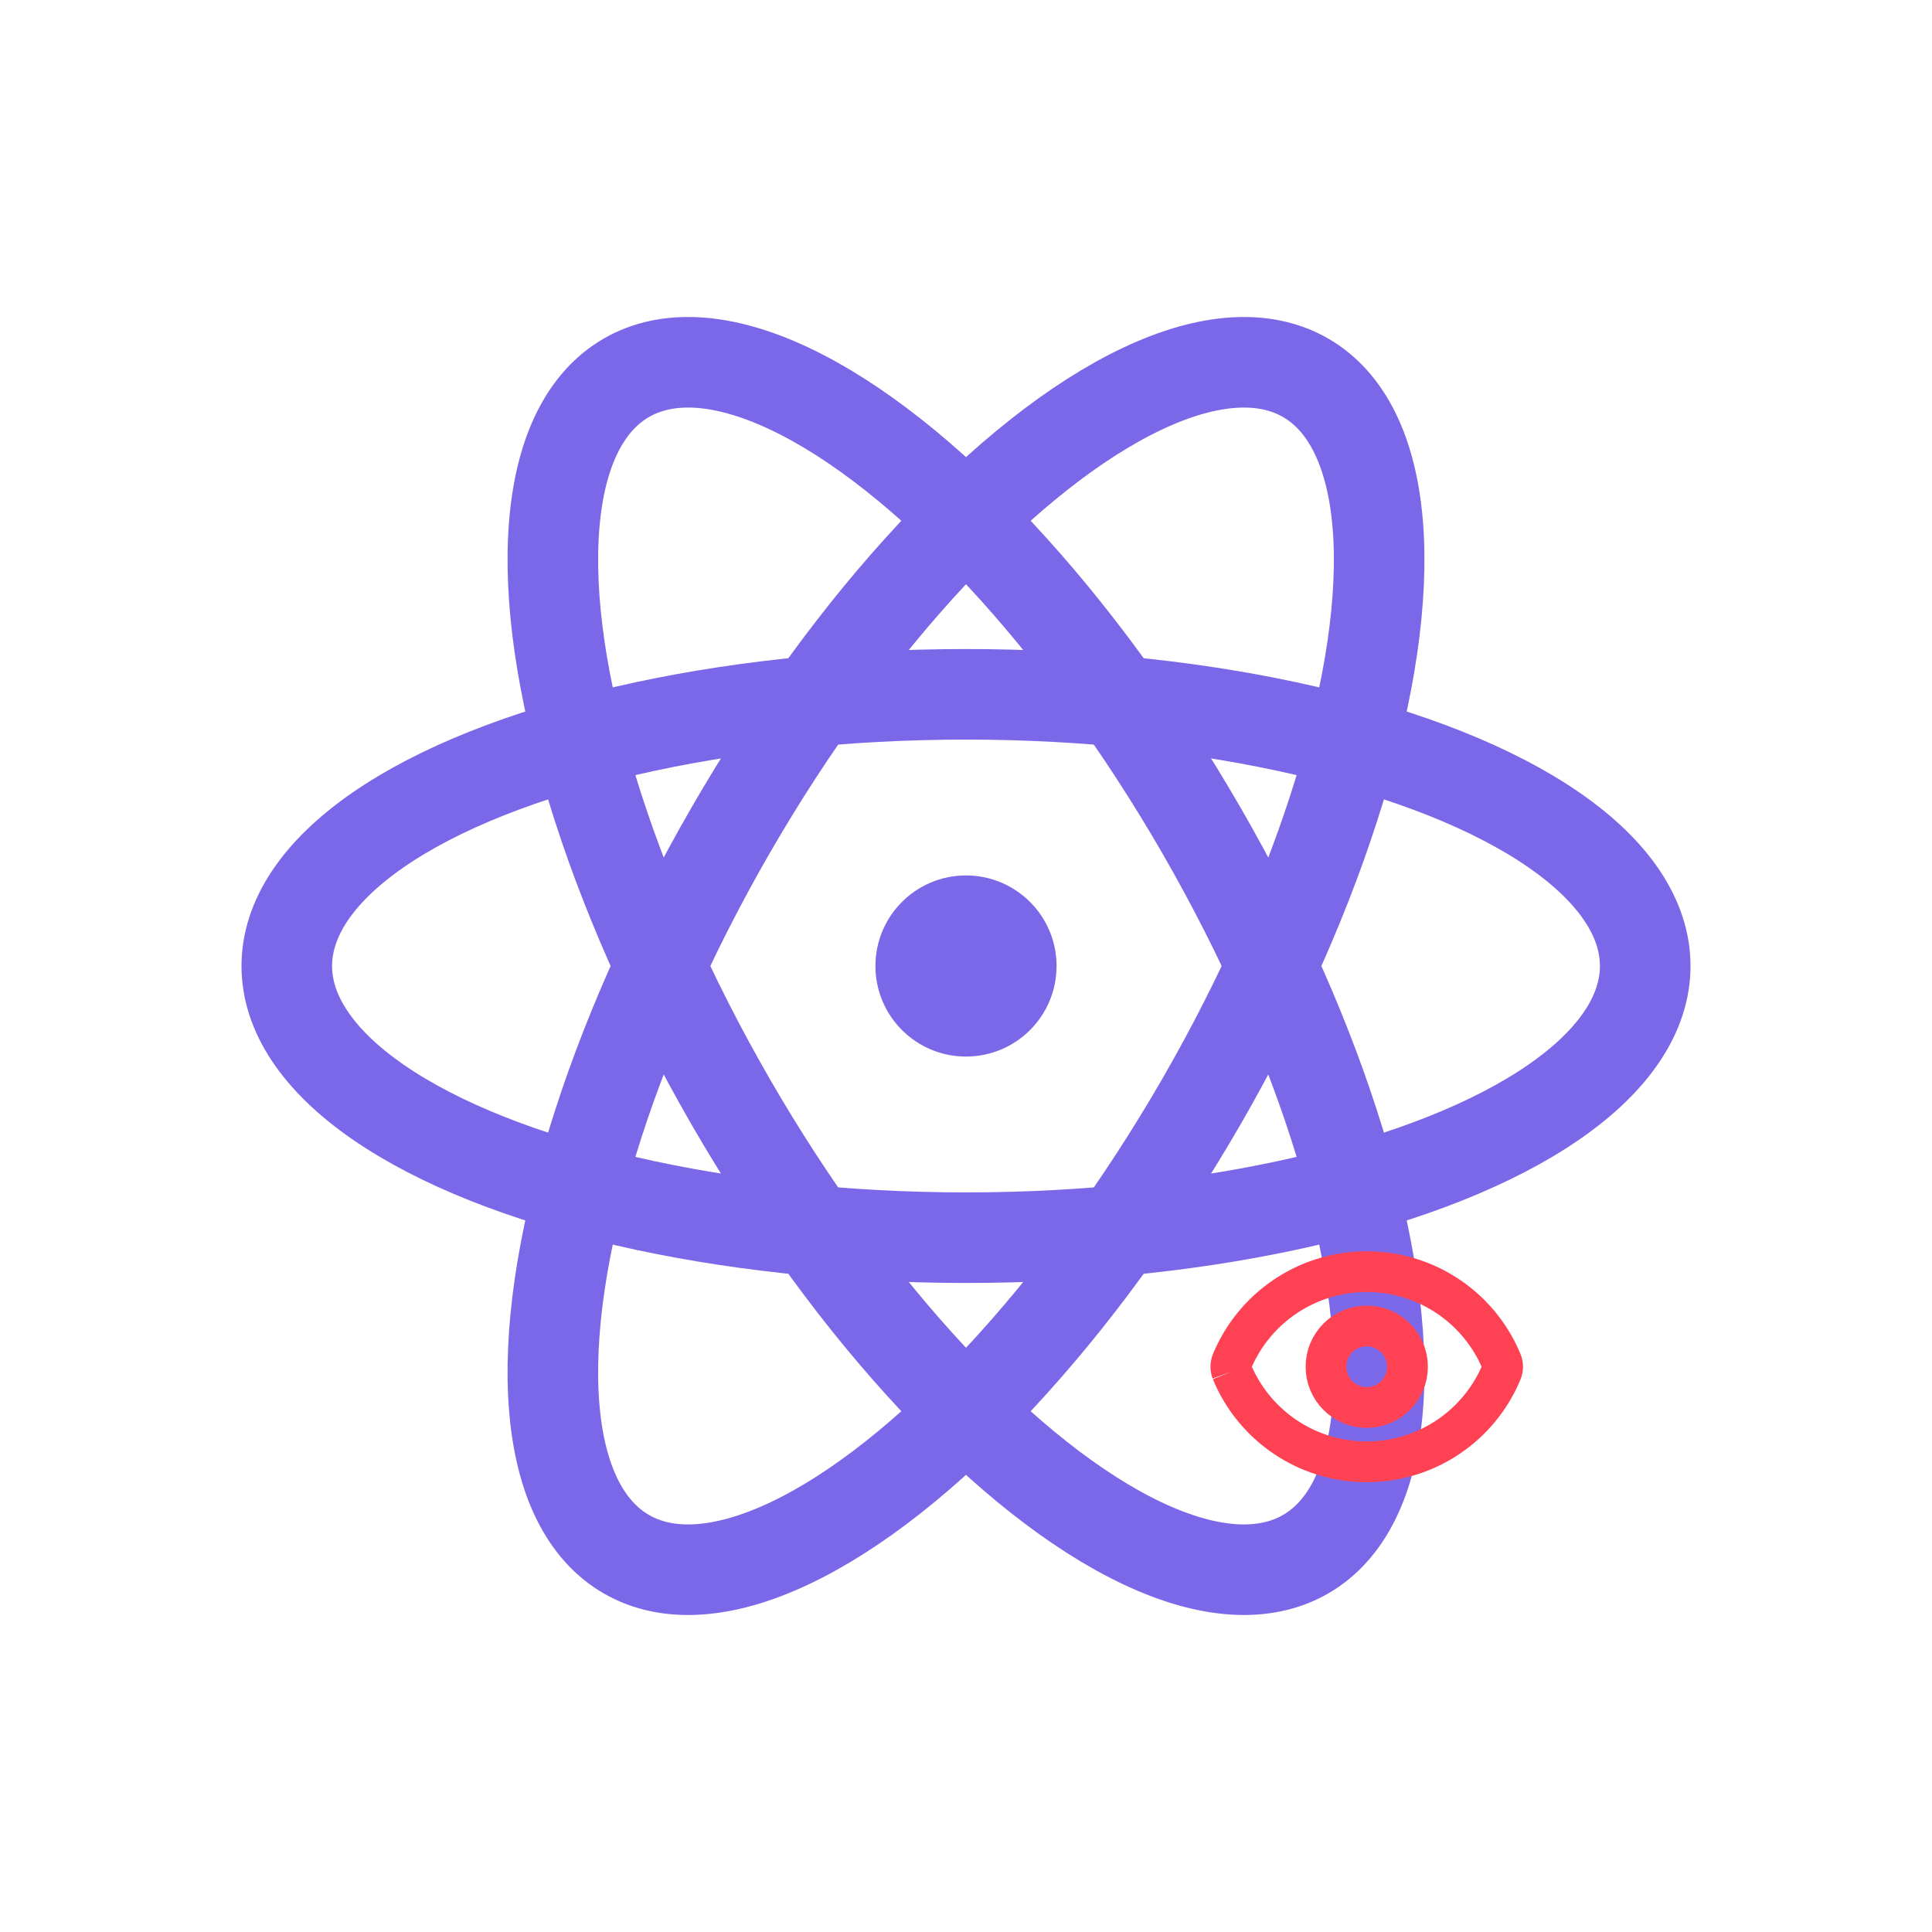 <?xml version="1.0" encoding="UTF-8"?>
<svg width="128" height="128" viewBox="0 0 128 128"
  xmlns="http://www.w3.org/2000/svg">
  <!-- Main group with proper padding (16px on each side) -->
  <g transform="translate(16,16) scale(0.75)">
    <!-- React-like atom -->
    <ellipse cx="64" cy="64" rx="24" ry="60" stroke="#7a68e8" stroke-width="8" fill="none" transform="rotate(30 64 64)"/>
    <ellipse cx="64" cy="64" rx="24" ry="60" stroke="#7a68e8" stroke-width="8" fill="none" transform="rotate(90 64 64)"/>
    <ellipse cx="64" cy="64" rx="24" ry="60" stroke="#7a68e8" stroke-width="8" fill="none" transform="rotate(150 64 64)"/>

    <!-- Center dot -->
    <circle cx="64" cy="64" r="8" fill="#7a68e8"/>

    <!-- Eye icon (based on Lucide eye icon) -->
    <g transform="translate(85,85) scale(1.2)">
      <path d="M2.062 12.348a1 1 0 0 1 0-.696 10.75 10.75 0 0 1 19.876 0 1 1 0 0 1 0 .696 10.75 10.75 0 0 1-19.876 0" stroke="#ff4154" stroke-width="3" fill="none"/>
      <circle cx="12" cy="12" r="3" stroke="#ff4154" stroke-width="3" fill="none"/>
    </g>
  </g>
</svg> 